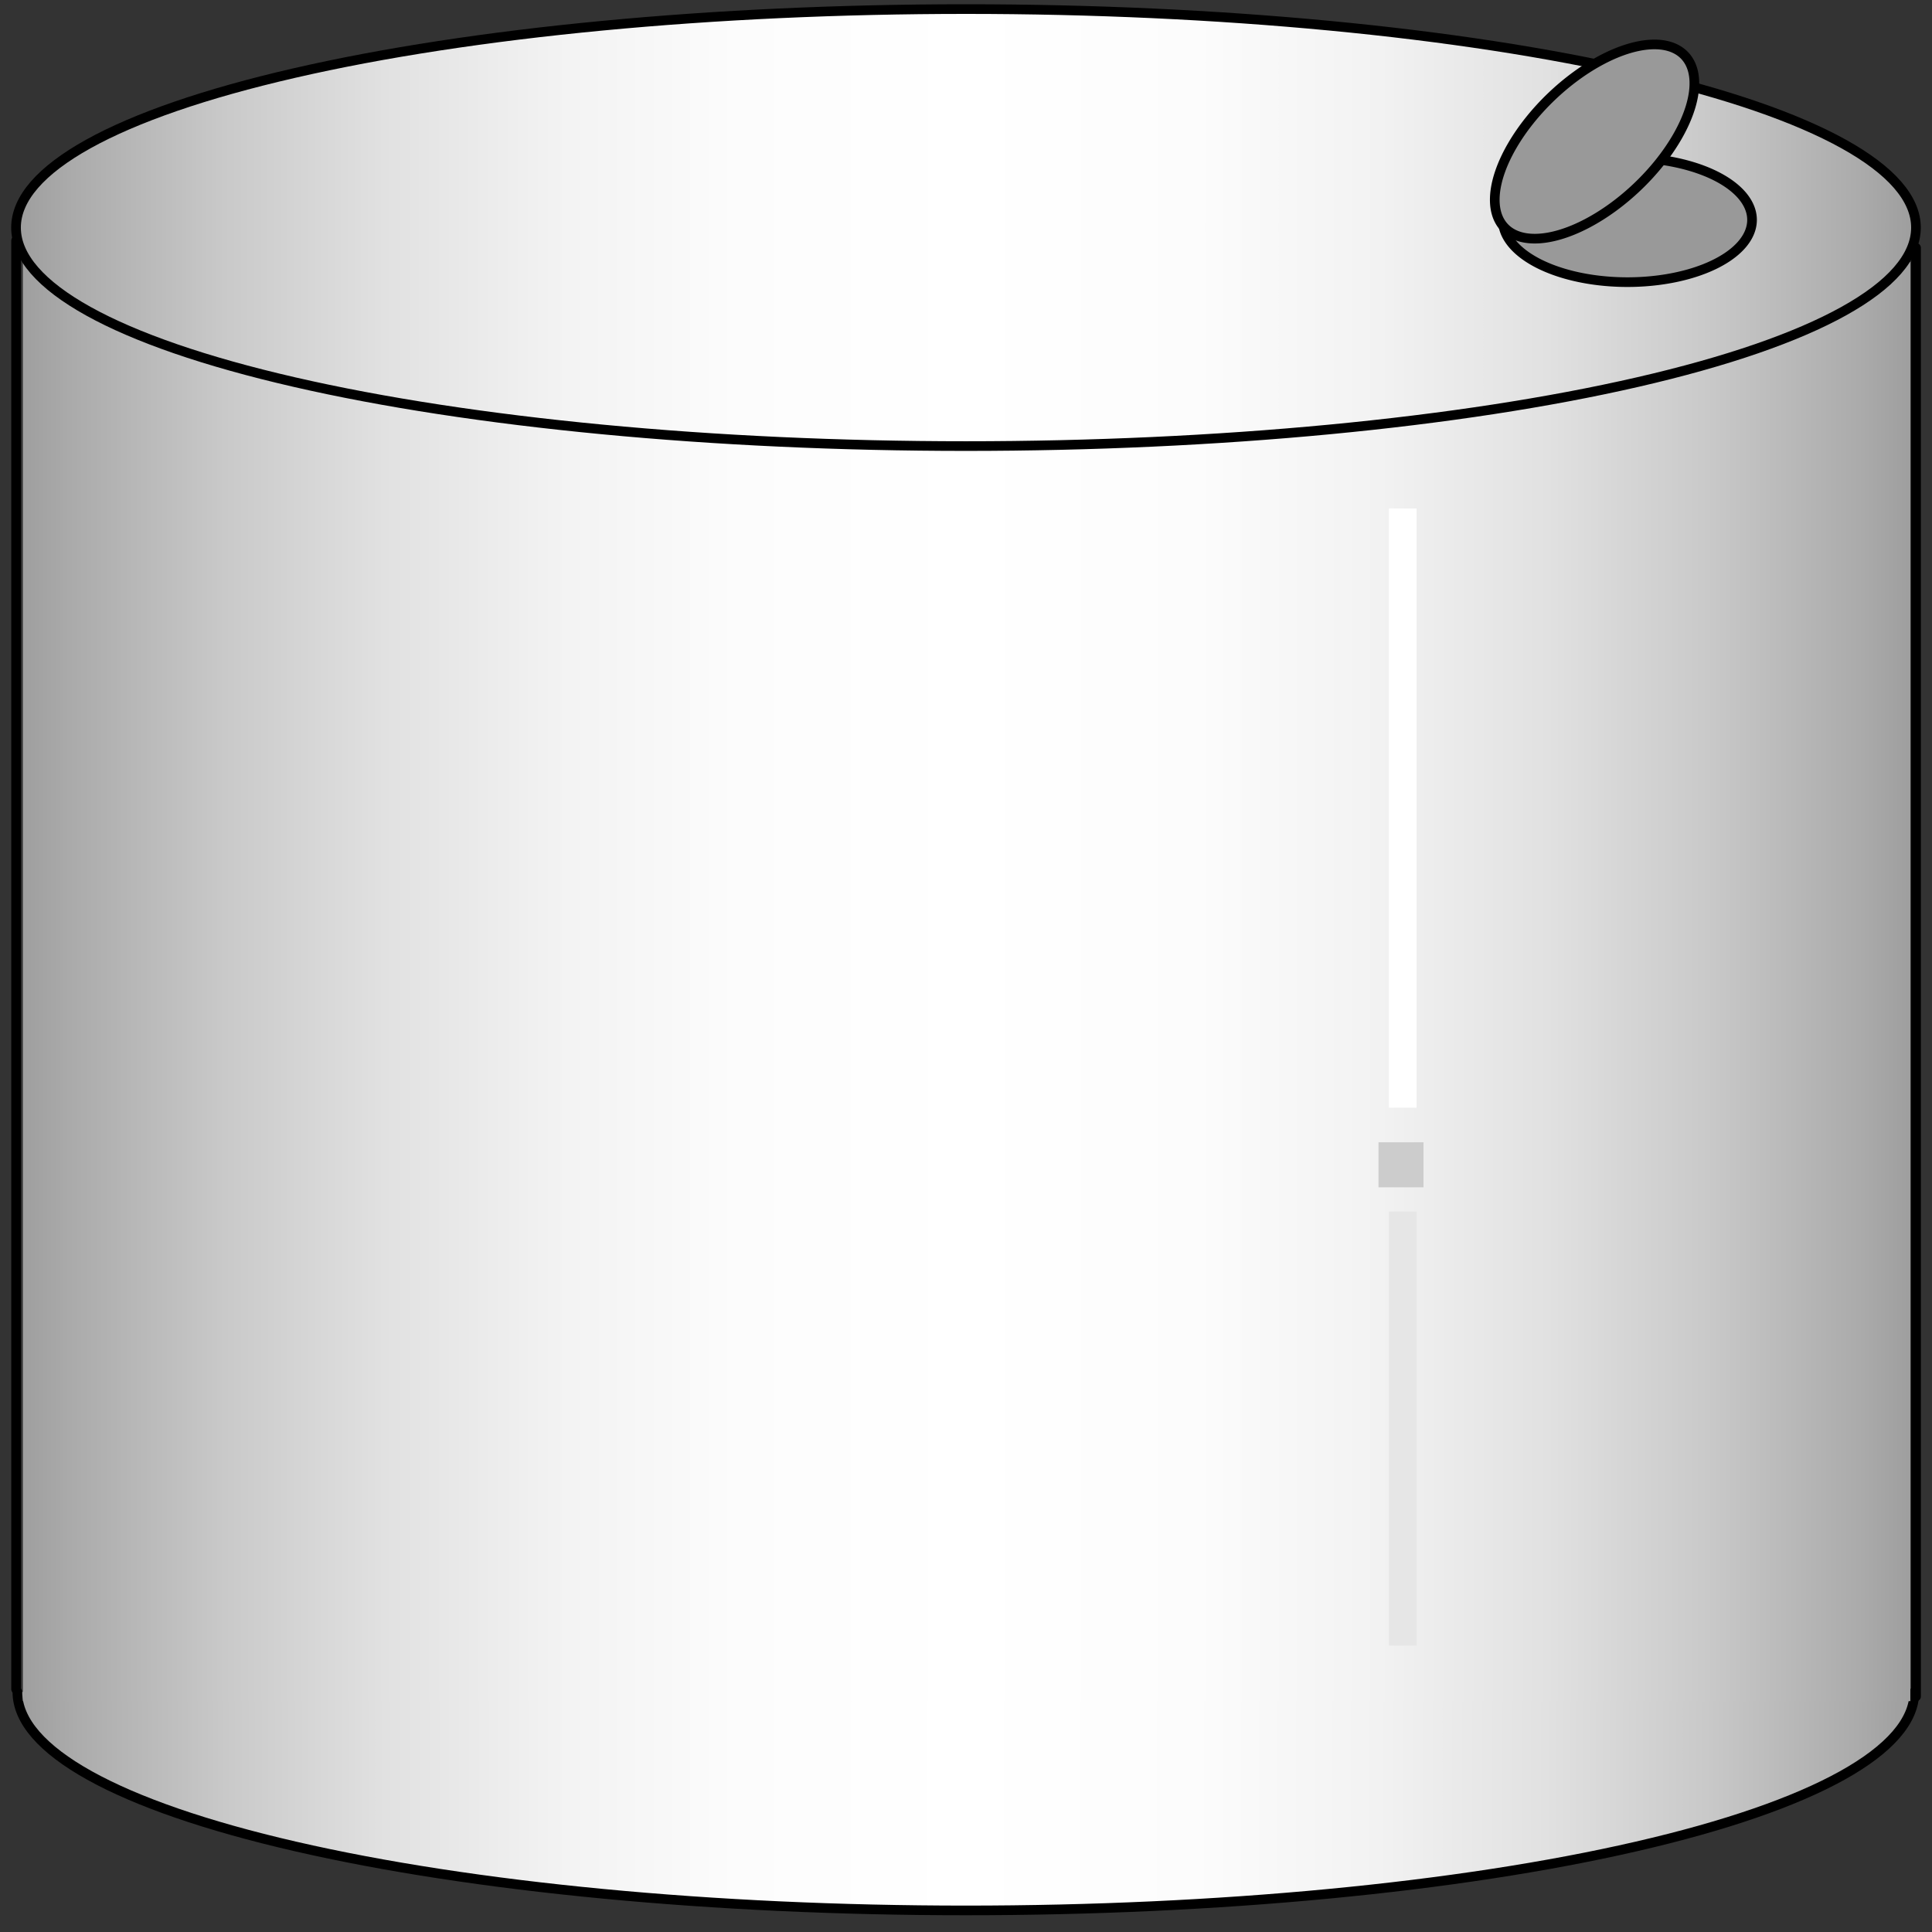 <?xml version="1.0" encoding="UTF-8" standalone="no"?>
<!-- Created with Inkscape (http://www.inkscape.org/) -->
<svg
   xmlns:dc="http://purl.org/dc/elements/1.1/"
   xmlns:cc="http://creativecommons.org/ns#"
   xmlns:rdf="http://www.w3.org/1999/02/22-rdf-syntax-ns#"
   xmlns:svg="http://www.w3.org/2000/svg"
   xmlns="http://www.w3.org/2000/svg"
   xmlns:xlink="http://www.w3.org/1999/xlink"
   xmlns:sodipodi="http://sodipodi.sourceforge.net/DTD/sodipodi-0.dtd"
   xmlns:inkscape="http://www.inkscape.org/namespaces/inkscape"
   version="1.0"
   width="100"
   height="100"
   id="svg2"
   sodipodi:version="0.32"
   inkscape:version="0.46"
   sodipodi:docname="newbarrel.svg"
   inkscape:output_extension="org.inkscape.output.svg.inkscape">
  <rect width="100%" height="100%" fill="#333333" stroke="none"/>
  <sodipodi:namedview
     inkscape:window-height="706"
     inkscape:window-width="1266"
     inkscape:pageshadow="2"
     inkscape:pageopacity="0.0"
     guidetolerance="10.0"
     gridtolerance="10.0"
     objecttolerance="10.0"
     borderopacity="1.0"
     bordercolor="#666666"
     pagecolor="#ffffff"
     id="base"
     showgrid="false"
     inkscape:zoom="3.9442665"
     inkscape:cx="3.0434127"
     inkscape:cy="49.650267"
     inkscape:window-x="-103"
     inkscape:window-y="11"
     inkscape:current-layer="svg2"
     showguides="true"
     inkscape:guide-bbox="true" />
  <defs
     id="defs4">
    <linearGradient
       gradientTransform="translate(-170.862,-205.007)"
       y2="195.997"
       x2="171.44"
       y1="195.997"
       x1="64.564"
       gradientUnits="userSpaceOnUse"
       id="linearGradient6405">
	<stop
   id="stop6407"
   style="stop-color: rgb(153, 153, 153);"
   offset="0" />

	<stop
   id="stop6409"
   style="stop-color: rgb(171, 171, 171);"
   offset="0.038" />

	<stop
   id="stop6411"
   style="stop-color: rgb(201, 201, 201);"
   offset="0.116" />

	<stop
   id="stop6413"
   style="stop-color: rgb(225, 225, 225);"
   offset="0.199" />

	<stop
   id="stop6415"
   style="stop-color: rgb(242, 242, 242);"
   offset="0.286" />

	<stop
   id="stop6417"
   style="stop-color: rgb(252, 252, 252);"
   offset="0.381" />

	<stop
   id="stop6419"
   style="stop-color: rgb(255, 255, 255);"
   offset="0.5" />

	<stop
   id="stop6421"
   style="stop-color: rgb(252, 252, 252);"
   offset="0.619" />

	<stop
   id="stop6423"
   style="stop-color: rgb(242, 242, 242);"
   offset="0.714" />

	<stop
   id="stop6425"
   style="stop-color: rgb(225, 225, 225);"
   offset="0.801" />

	<stop
   id="stop6427"
   style="stop-color: rgb(201, 201, 201);"
   offset="0.884" />

	<stop
   id="stop6429"
   style="stop-color: rgb(171, 171, 171);"
   offset="0.962" />

	<stop
   id="stop6431"
   style="stop-color: rgb(153, 153, 153);"
   offset="1" />

</linearGradient>
    <linearGradient
       id="linearGradient6135">
      <stop
         style="stop-color:#ffffff;stop-opacity:1;"
         offset="0"
         id="stop6137" />
      <stop
         style="stop-color:#ffffff;stop-opacity:0;"
         offset="1"
         id="stop6139" />
    </linearGradient>
    <linearGradient
       id="SVGID_2_"
       gradientUnits="userSpaceOnUse"
       x1="64.564"
       y1="195.997"
       x2="171.44"
       y2="195.997"
       gradientTransform="translate(-170.862,-205.007)">
	<stop
   offset="0"
   style="stop-color: rgb(153, 153, 153);"
   id="stop4368" />

	<stop
   offset="0.038"
   style="stop-color: rgb(171, 171, 171);"
   id="stop4370" />

	<stop
   offset="0.116"
   style="stop-color: rgb(201, 201, 201);"
   id="stop4372" />

	<stop
   offset="0.199"
   style="stop-color: rgb(225, 225, 225);"
   id="stop4374" />

	<stop
   offset="0.286"
   style="stop-color: rgb(242, 242, 242);"
   id="stop4376" />

	<stop
   offset="0.381"
   style="stop-color: rgb(252, 252, 252);"
   id="stop4378" />

	<stop
   offset="0.5"
   style="stop-color: rgb(255, 255, 255);"
   id="stop4380" />

	<stop
   offset="0.619"
   style="stop-color: rgb(252, 252, 252);"
   id="stop4382" />

	<stop
   offset="0.714"
   style="stop-color: rgb(242, 242, 242);"
   id="stop4384" />

	<stop
   offset="0.801"
   style="stop-color: rgb(225, 225, 225);"
   id="stop4386" />

	<stop
   offset="0.884"
   style="stop-color: rgb(201, 201, 201);"
   id="stop4388" />

	<stop
   offset="0.962"
   style="stop-color: rgb(171, 171, 171);"
   id="stop4390" />

	<stop
   offset="1"
   style="stop-color: rgb(153, 153, 153);"
   id="stop4392" />

</linearGradient>
    <radialGradient
       id="SVGID_9_"
       cx="118.165"
       cy="351.018"
       r="51.735"
       gradientUnits="userSpaceOnUse"
       gradientTransform="translate(-183.976,-240.241)">
	<stop
   offset="0.247"
   style="stop-color: rgb(26, 26, 26);"
   id="stop4509" />

	<stop
   offset="0.283"
   style="stop-color: rgb(30, 30, 30);"
   id="stop4511" />

	<stop
   offset="0.321"
   style="stop-color: rgb(42, 42, 42);"
   id="stop4513" />

	<stop
   offset="0.36"
   style="stop-color: rgb(64, 64, 64);"
   id="stop4515" />

	<stop
   offset="0.4"
   style="stop-color: rgb(93, 93, 93);"
   id="stop4517" />

	<stop
   offset="0.44"
   style="stop-color: rgb(132, 132, 132);"
   id="stop4519" />

	<stop
   offset="0.48"
   style="stop-color: rgb(178, 178, 178);"
   id="stop4521" />

	<stop
   offset="0.5"
   style="stop-color: rgb(204, 204, 204);"
   id="stop4523" />

	<stop
   offset="0.533"
   style="stop-color: rgb(164, 164, 164);"
   id="stop4525" />

	<stop
   offset="0.575"
   style="stop-color: rgb(122, 122, 122);"
   id="stop4527" />

	<stop
   offset="0.617"
   style="stop-color: rgb(87, 87, 87);"
   id="stop4529" />

	<stop
   offset="0.659"
   style="stop-color: rgb(60, 60, 60);"
   id="stop4531" />

	<stop
   offset="0.702"
   style="stop-color: rgb(41, 41, 41);"
   id="stop4533" />

	<stop
   offset="0.745"
   style="stop-color: rgb(29, 29, 29);"
   id="stop4535" />

	<stop
   offset="0.791"
   style="stop-color: rgb(26, 26, 26);"
   id="stop4537" />

</radialGradient>
    <inkscape:perspective
       sodipodi:type="inkscape:persp3d"
       inkscape:vp_x="0 : 178.5575 : 1"
       inkscape:vp_y="0 : 1000 : 0"
       inkscape:vp_z="320.19501 : 178.5575 : 1"
       inkscape:persp3d-origin="160.0975 : 119.03833 : 1"
       id="perspective2535" />
    <linearGradient
       inkscape:collect="always"
       xlink:href="#SVGID_2_"
       id="linearGradient6157"
       x1="0.004"
       y1="44.392"
       x2="99.994"
       y2="44.392"
       gradientUnits="userSpaceOnUse" />
    <linearGradient
       inkscape:collect="always"
       xlink:href="#SVGID_2_"
       id="linearGradient6165"
       gradientUnits="userSpaceOnUse"
       x1="0.004"
       y1="44.392"
       x2="99.994"
       y2="44.392" />
    <linearGradient
       inkscape:collect="always"
       xlink:href="#SVGID_2_"
       id="linearGradient6171"
       gradientUnits="userSpaceOnUse"
       x1="0.004"
       y1="44.392"
       x2="99.994"
       y2="44.392" />
    <linearGradient
       inkscape:collect="always"
       xlink:href="#SVGID_2_"
       id="linearGradient6186"
       gradientUnits="userSpaceOnUse"
       x1="0.004"
       y1="44.392"
       x2="99.994"
       y2="44.392" />
    <linearGradient
       inkscape:collect="always"
       xlink:href="#SVGID_2_"
       id="linearGradient6214"
       gradientUnits="userSpaceOnUse"
       x1="0.004"
       y1="44.392"
       x2="99.994"
       y2="44.392" />
    <linearGradient
       inkscape:collect="always"
       xlink:href="#SVGID_2_"
       id="linearGradient6216"
       gradientUnits="userSpaceOnUse"
       x1="0.004"
       y1="44.392"
       x2="99.994"
       y2="44.392" />
    <linearGradient
       inkscape:collect="always"
       xlink:href="#SVGID_2_"
       id="linearGradient6218"
       gradientUnits="userSpaceOnUse"
       x1="0.004"
       y1="44.392"
       x2="99.994"
       y2="44.392" />
    <linearGradient
       inkscape:collect="always"
       xlink:href="#SVGID_2_"
       id="linearGradient6224"
       gradientUnits="userSpaceOnUse"
       gradientTransform="translate(3.732e-3,-0.118)"
       x1="0.004"
       y1="44.392"
       x2="99.994"
       y2="44.392" />
    <linearGradient
       inkscape:collect="always"
       xlink:href="#linearGradient6405"
       id="linearGradient6227"
       gradientUnits="userSpaceOnUse"
       gradientTransform="matrix(0.924,0,0,0.862,111.796,13.276)"
       x1="-120.976"
       y1="43.529"
       x2="-12.763"
       y2="43.529" />
    <linearGradient
       inkscape:collect="always"
       xlink:href="#SVGID_2_"
       id="linearGradient6230"
       gradientUnits="userSpaceOnUse"
       gradientTransform="translate(3.732e-3,-0.118)"
       x1="0.004"
       y1="44.392"
       x2="99.994"
       y2="44.392" />
    <linearGradient
       inkscape:collect="always"
       xlink:href="#SVGID_2_"
       id="linearGradient6233"
       gradientUnits="userSpaceOnUse"
       gradientTransform="translate(3.732e-3,-0.118)"
       x1="0.004"
       y1="44.392"
       x2="99.994"
       y2="44.392" />
    <linearGradient
       inkscape:collect="always"
       xlink:href="#linearGradient6405"
       id="linearGradient6253"
       x1="0.071"
       y1="93.481"
       x2="99.79"
       y2="93.481"
       gradientUnits="userSpaceOnUse"
       gradientTransform="matrix(1.001,0,0,1,-1.0015767e-3,-0.251)" />
    <linearGradient
       inkscape:collect="always"
       xlink:href="#SVGID_2_"
       id="linearGradient6255"
       gradientUnits="userSpaceOnUse"
       x1="0.004"
       y1="44.392"
       x2="99.994"
       y2="44.392" />
  </defs>
  <path
     style="fill:url(#linearGradient6253);fill-opacity:1.0;stroke:#000000;stroke-width:0.5;stroke-linecap:round;stroke-linejoin:round;stroke-miterlimit:4;stroke-dasharray:none;stroke-opacity:1"
     id="bottom"
     d="M 0.899,87.572 C 0.899,90.571 6.073,93.449 15.28,95.569 C 24.486,97.691 36.972,98.883 49.994,98.883 C 63.015,98.883 75.501,97.691 84.708,95.569 C 93.915,93.449 99.089,90.571 99.089,87.572" />
  <path
     style="fill:url(#linearGradient6233);fill-opacity:1;stroke:#000000;stroke-width:0.5;stroke-linecap:round;stroke-linejoin:round;stroke-miterlimit:4;stroke-dasharray:none;stroke-opacity:1"
     id="path14"
     d="M 0.833,87.431 L 0.833,12.455" />
  <path
     style="fill:url(#linearGradient6230);fill-opacity:1;stroke:#000000;stroke-width:0.5;stroke-linecap:round;stroke-linejoin:round;stroke-miterlimit:4;stroke-dasharray:none;stroke-opacity:1"
     id="path16"
     d="M 99.174,87.808 L 99.174,12.827" />
  <rect
     style="fill:url(#linearGradient6227);fill-opacity:1.0;fill-rule:nonzero;stroke:none;stroke-width:2.441;stroke-miterlimit:4;stroke-dasharray:none;stroke-opacity:1"
     id="rect5100"
     width="97.696"
     height="74.495"
     x="1.184"
     y="13.555" />
  <path
     style="fill:url(#linearGradient6224);fill-opacity:1;stroke:#000000;stroke-width:0.5;stroke-linecap:round;stroke-linejoin:round;stroke-miterlimit:4;stroke-dasharray:none;stroke-opacity:1"
     id="path18"
     d="M 99.17,11.78 C 99.17,8.78 93.988,5.904 84.767,3.783 C 75.546,1.661 63.041,0.47 49.999,0.47 C 36.957,0.47 24.452,1.661 15.231,3.783 C 6.01,5.904 0.829,8.78 0.829,11.78 C 0.829,14.779 6.01,17.656 15.231,19.776 C 24.452,21.897 36.957,23.089 49.999,23.089 C 63.041,23.089 75.546,21.897 84.767,19.776 C 93.988,17.656 99.17,14.779 99.17,11.78 z" />
  <path
     sodipodi:type="arc"
     style="color:#000000;fill:url(#linearGradient6214);fill-opacity:1;fill-rule:nonzero;stroke:#000000;stroke-width:0.452;stroke-linecap:butt;stroke-linejoin:miter;marker:none;marker-start:none;marker-mid:none;marker-end:none;stroke-miterlimit:4;stroke-dasharray:none;stroke-dashoffset:0;stroke-opacity:1;visibility:visible;display:inline;overflow:visible;enable-background:accumulate"
     id="path3604"
     sodipodi:cx="89.243462"
     sodipodi:cy="-18.780006"
     sodipodi:rx="5.8312488"
     sodipodi:ry="2.9156244"
     d="M 95.075,-18.78 A 5.831,2.916 0 1 1 83.412,-18.78 A 5.831,2.916 0 1 1 95.075,-18.78 z"
     transform="matrix(1.106,0,0,1.105,-14.468,32.133)" />
  <path
     sodipodi:type="arc"
     style="color:#000000;fill:url(#linearGradient6216);fill-opacity:1;fill-rule:nonzero;stroke:#000000;stroke-width:0.452;stroke-linecap:butt;stroke-linejoin:miter;marker:none;marker-start:none;marker-mid:none;marker-end:none;stroke-miterlimit:4;stroke-dasharray:none;stroke-dashoffset:0;stroke-opacity:1;visibility:visible;display:inline;overflow:visible;enable-background:accumulate"
     id="path3606"
     sodipodi:cx="89.243462"
     sodipodi:cy="-18.780006"
     sodipodi:rx="5.8312488"
     sodipodi:ry="2.9156244"
     d="M 95.075,-18.78 A 5.831,2.916 0 1 1 83.412,-18.78 A 5.831,2.916 0 1 1 95.075,-18.78 z"
     transform="matrix(0.799,-0.764,0.765,0.798,25.596,90.495)" />
  <path
     d="M -15.939,99.325 C -17.005,98.846 -18.148,98.252 -20.015,97.813 C -15.892,99.754 -13.642,100.817 -13.642,101.63 C -13.642,106.233 -37.072,109.963 -65.974,109.963 C -94.878,109.963 -118.308,106.233 -118.308,101.63 C -118.308,100.817 -116.058,99.754 -111.934,97.813 C -113.801,98.251 -114.944,98.845 -116.01,99.325 C -118.429,100.414 -119.411,101.401 -119.411,102.442 C -119.411,105.254 -117.161,106.754 -110.411,109.004 C -103.661,111.254 -76.473,113.661 -65.973,113.661 C -55.473,113.661 -28.285,111.254 -21.535,109.004 C -14.785,106.754 -12.535,105.254 -12.535,102.442 C -12.537,101.402 -13.519,100.414 -15.939,99.325 z"
     id="path4539"
     style="fill:url(#SVGID_9_)" />
  <rect
     style="opacity:1;fill:#ffffff;fill-opacity:1;fill-rule:nonzero;stroke:none;stroke-width:0.5;stroke-miterlimit:4;stroke-dasharray:none;stroke-opacity:1"
     id="rect6259"
     width="1.434"
     height="31.015"
     x="71.889"
     y="26.318" />
  <rect
     style="opacity:1;fill:#cccccc;fill-opacity:1;fill-rule:nonzero;stroke:none;stroke-width:0.5;stroke-miterlimit:4;stroke-dasharray:none;stroke-opacity:1"
     id="rect6261"
     width="2.331"
     height="2.331"
     x="71.351"
     y="59.125" />
  <rect
     style="opacity:1;fill:#e6e6e6;fill-opacity:1;fill-rule:nonzero;stroke:none;stroke-width:0.5;stroke-miterlimit:4;stroke-dasharray:none;stroke-opacity:1"
     id="rect6263"
     width="1.434"
     height="22.463"
     x="71.889"
     y="62.711" />
</svg>
